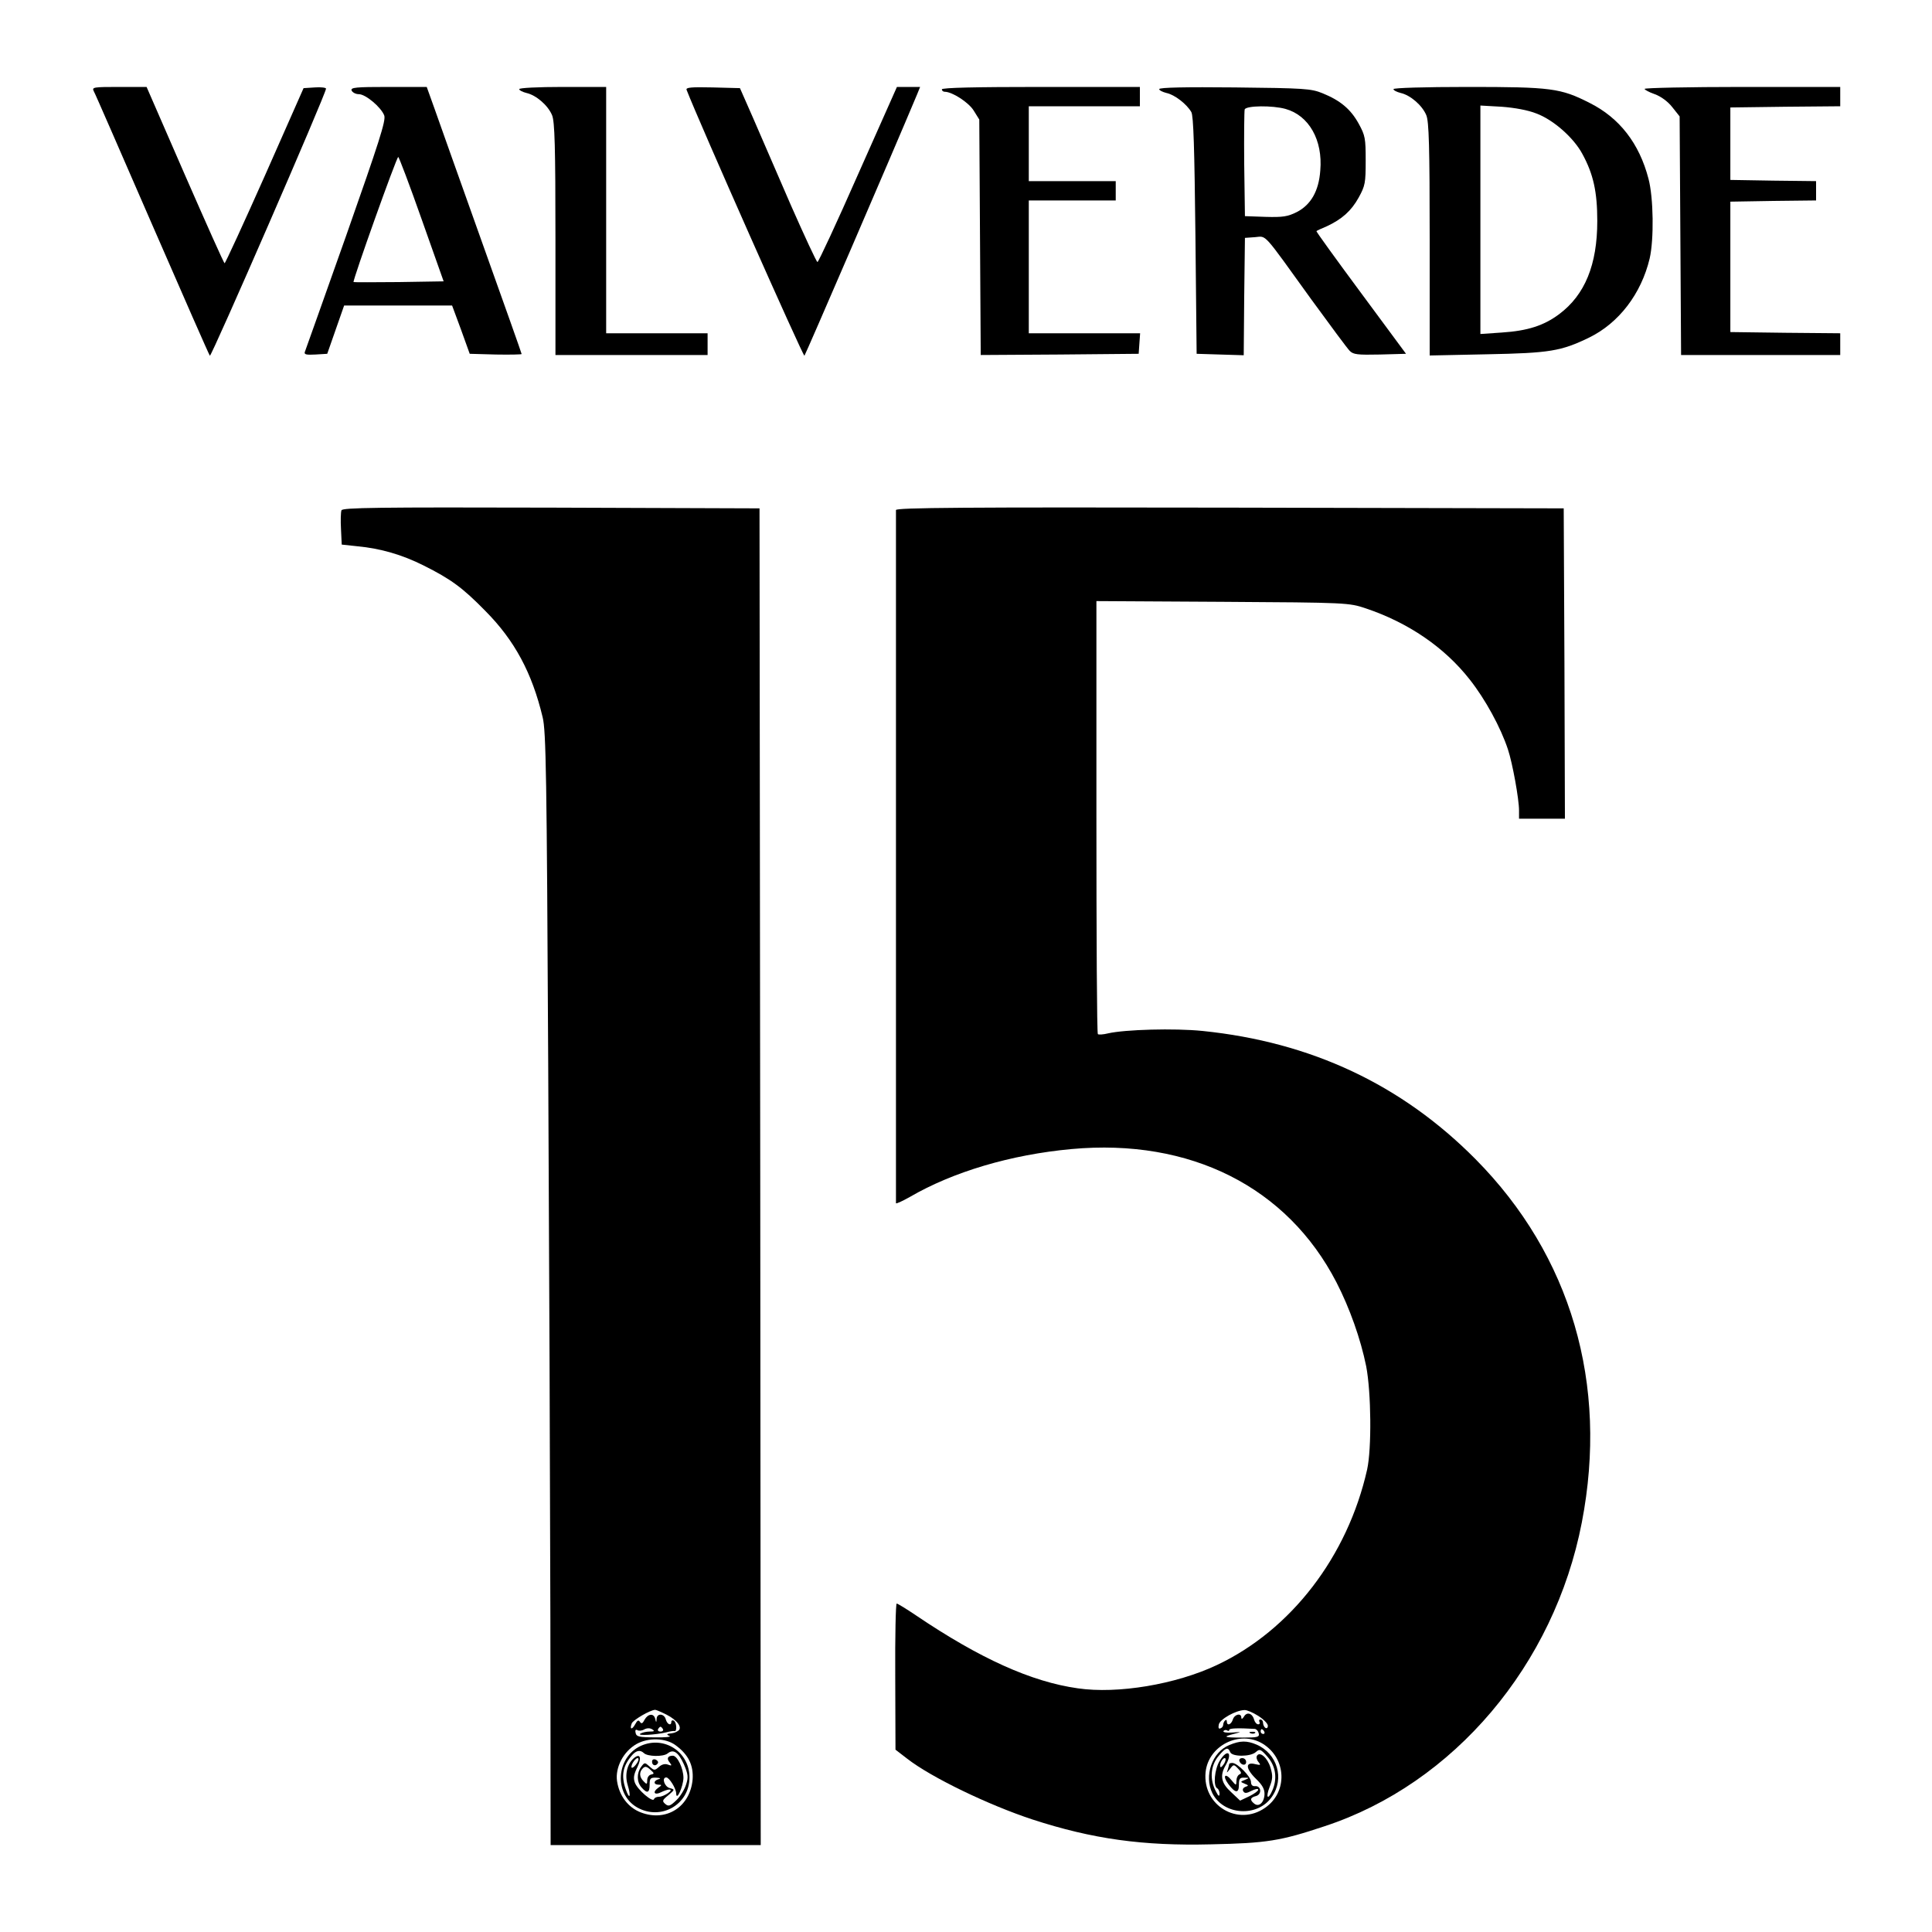 <?xml version="1.0" standalone="no"?>
<!DOCTYPE svg PUBLIC "-//W3C//DTD SVG 20010904//EN"
 "http://www.w3.org/TR/2001/REC-SVG-20010904/DTD/svg10.dtd">
<svg version="1.0" xmlns="http://www.w3.org/2000/svg"
 width="800pt" height="800pt" viewBox="0 0 800 800"
 preserveAspectRatio="xMidYMid meet">
<g transform="translate(0,800) scale(0.1,-0.1)"
fill="#000000" stroke="none">
<path d="M388 7623 c6 -10 114 -259 242 -553 128 -294 235 -538 239 -543 6 -6
481 1085 481 1106 0 4 -21 7 -46 5 l-47 -3 -160 -362 c-89 -200 -164 -363
-167 -363 -3 0 -76 164 -164 365 l-159 365 -114 0 c-105 0 -113 -1 -105 -17z"/>
<path d="M1456 7625 c4 -8 17 -15 30 -15 28 0 92 -54 105 -88 8 -20 -22 -112
-157 -496 -92 -259 -169 -477 -172 -484 -3 -10 7 -12 44 -10 l49 3 35 100 35
100 223 0 224 0 37 -100 36 -100 108 -3 c59 -1 107 0 107 2 0 3 -74 211 -164
463 -90 252 -178 500 -196 551 l-33 92 -158 0 c-137 0 -158 -2 -153 -15z m290
-533 l91 -257 -185 -3 c-102 -1 -186 -1 -188 0 -5 5 178 518 185 518 3 0 47
-116 97 -258z"/>
<path d="M2150 7631 c0 -5 14 -12 30 -16 40 -9 89 -51 106 -92 11 -26 14 -130
14 -513 l0 -480 315 0 315 0 0 45 0 45 -210 0 -210 0 0 510 0 510 -180 0
c-103 0 -180 -4 -180 -9z"/>
<path d="M2843 7628 c53 -137 483 -1106 488 -1101 5 6 360 828 466 1081 l13
32 -48 0 -48 0 -161 -362 c-88 -200 -164 -363 -168 -363 -4 0 -53 106 -110
235 -56 129 -126 291 -156 360 l-55 125 -113 3 c-89 2 -112 0 -108 -10z"/>
<path d="M3900 7630 c0 -5 5 -10 12 -10 31 0 99 -44 120 -78 l23 -37 3 -488 3
-487 327 2 327 3 3 43 3 42 -230 0 -231 0 0 275 0 275 180 0 180 0 0 40 0 40
-180 0 -180 0 0 155 0 155 230 0 230 0 0 40 0 40 -410 0 c-267 0 -410 -3 -410
-10z"/>
<path d="M4800 7631 c0 -5 14 -12 30 -16 34 -7 84 -46 103 -79 9 -15 13 -150
17 -511 l5 -490 97 -3 98 -3 2 243 3 243 42 3 c49 4 29 25 233 -258 78 -107
149 -203 159 -213 15 -15 32 -17 125 -15 l108 3 -187 253 c-103 139 -186 254
-184 255 2 2 21 11 43 20 62 29 101 63 132 119 27 49 29 61 29 153 0 92 -2
104 -29 153 -33 60 -76 96 -150 126 -47 19 -74 21 -363 24 -201 2 -313 0 -313
-7z m523 -82 c97 -27 155 -129 144 -255 -6 -85 -39 -142 -97 -172 -38 -19 -58
-22 -130 -20 l-85 3 -3 215 c-1 118 0 220 2 227 7 16 115 17 169 2z"/>
<path d="M5770 7631 c0 -5 14 -12 30 -16 40 -9 89 -51 106 -92 11 -26 14 -130
14 -514 l0 -481 238 5 c260 5 306 13 422 69 123 60 216 181 251 328 18 79 16
251 -5 330 -38 146 -120 252 -244 314 -120 61 -159 66 -504 66 -181 0 -308 -4
-308 -9z m592 -101 c70 -26 154 -100 190 -167 46 -84 62 -158 62 -278 0 -181
-51 -306 -158 -386 -63 -47 -130 -69 -238 -76 l-88 -6 0 473 0 473 88 -5 c54
-4 109 -14 144 -28z"/>
<path d="M6810 7632 c0 -4 19 -14 42 -22 25 -9 54 -30 72 -53 l31 -39 3 -494
3 -494 329 0 330 0 0 45 0 45 -227 2 -228 3 0 270 0 270 178 3 177 2 0 40 0
40 -177 2 -178 3 0 150 0 150 228 3 227 2 0 40 0 40 -405 0 c-223 0 -405 -4
-405 -8z"/>
<path d="M1414 5887 c-3 -8 -4 -43 -2 -78 l3 -64 65 -7 c96 -9 185 -35 273
-79 114 -57 162 -92 257 -189 121 -122 193 -256 237 -440 14 -57 17 -236 23
-1435 4 -753 8 -1790 9 -2302 l1 -933 435 0 435 0 -2 2768 -3 2767 -863 3
c-720 2 -863 0 -868 -11z m1346 -4987 c45 -23 67 -54 48 -67 -13 -8 -16 -9
-40 -12 -8 -2 -6 -5 4 -9 10 -4 -17 -7 -60 -6 -66 0 -77 3 -80 18 -3 11 0 16
7 12 6 -4 19 -3 29 3 11 6 24 6 33 0 11 -7 8 -9 -11 -9 -14 0 -31 -4 -39 -9
-14 -9 63 -5 109 6 14 4 28 6 33 5 11 -3 9 36 -3 43 -5 3 -10 1 -10 -4 0 -19
-17 -12 -23 9 -6 25 -37 27 -38 3 -1 -17 -2 -17 -6 0 -6 24 -30 21 -44 -4 -8
-16 -13 -18 -19 -9 -6 9 -11 7 -20 -10 -13 -24 -24 -22 -14 4 6 14 75 55 97
56 4 0 25 -9 47 -20z m-15 -60 c3 -5 -1 -10 -10 -10 -9 0 -13 5 -10 10 3 6 8
10 10 10 2 0 7 -4 10 -10z m53 -67 c53 -39 74 -83 70 -141 -10 -114 -109 -177
-214 -137 -53 20 -90 69 -99 130 -8 56 26 122 80 153 49 28 122 26 163 -5z"/>
<path d="M2654 771 c-103 -47 -113 -199 -16 -255 98 -56 217 11 217 124 0 106
-105 174 -201 131z m12 -30 c15 -15 80 -16 98 -2 24 20 45 6 68 -45 17 -40 19
-53 9 -83 -6 -20 -24 -50 -40 -65 -26 -25 -33 -27 -46 -16 -14 12 -13 16 12
36 28 24 28 24 6 30 -22 6 -34 44 -14 44 12 0 41 -46 41 -67 1 -33 29 29 30
65 0 39 -25 92 -44 92 -21 0 -27 -12 -13 -28 10 -13 9 -15 -7 -9 -12 5 -26 1
-37 -9 -18 -16 -20 -16 -39 1 -20 18 -21 18 -35 -1 -19 -26 -19 -63 2 -86 23
-26 33 -22 33 12 0 26 3 30 28 29 16 -1 20 -3 10 -6 -23 -6 -23 -23 -1 -23 15
0 14 -2 -3 -14 -24 -18 -13 -31 14 -17 12 6 27 11 34 11 20 -1 -23 -30 -43
-30 -10 0 -19 -4 -21 -10 -5 -15 -68 39 -79 68 -7 19 -5 34 10 64 19 39 12 59
-13 39 -29 -24 -40 -69 -27 -112 15 -49 8 -64 -8 -18 -20 57 -12 97 27 142 17
19 33 22 48 8z m-28 -41 c-7 -11 -16 -20 -21 -20 -4 0 -3 9 3 20 6 11 15 20
20 20 6 0 5 -9 -2 -20z m58 -48 c-9 -2 -16 -12 -16 -23 0 -18 -2 -19 -15 -5
-18 18 -19 38 -3 54 9 9 16 8 31 -6 17 -15 17 -17 3 -20z"/>
<path d="M2700 705 c0 -16 16 -20 24 -6 3 5 -1 11 -9 15 -9 3 -15 0 -15 -9z"/>
<path d="M3710 5888 c0 -36 0 -2864 0 -2870 0 -4 26 8 58 26 179 104 418 175
669 198 492 45 893 -157 1097 -552 55 -107 100 -234 123 -347 21 -109 23 -342
4 -428 -81 -360 -315 -665 -623 -810 -170 -80 -410 -120 -575 -96 -192 27
-405 123 -670 302 -40 27 -76 49 -80 49 -4 0 -7 -136 -6 -302 l1 -303 48 -37
c100 -78 337 -192 519 -252 249 -81 457 -110 740 -103 231 5 287 14 470 75
535 176 951 668 1065 1258 111 574 -45 1105 -440 1504 -306 309 -681 485
-1130 531 -117 12 -323 6 -392 -10 -20 -5 -39 -6 -42 -3 -4 3 -6 408 -6 899
l0 894 523 -3 c517 -3 523 -4 592 -27 176 -59 326 -161 431 -295 64 -81 128
-198 158 -289 19 -57 46 -206 46 -253 l0 -34 95 0 95 0 -2 643 -3 642 -1382 3
c-1103 2 -1383 0 -1383 -10z m1500 -4993 c22 -14 40 -32 40 -41 0 -8 -4 -12
-10 -9 -5 3 -10 13 -10 21 0 8 -5 14 -11 14 -5 0 -7 -4 -4 -10 3 -5 1 -10 -5
-10 -7 0 -14 9 -17 19 -7 27 -30 34 -42 13 -6 -10 -11 -12 -11 -4 0 20 -28 14
-35 -8 -7 -22 -25 -28 -25 -8 0 6 -3 8 -7 4 -5 -4 -8 -13 -8 -18 0 -6 -5 -13
-12 -15 -7 -3 -9 3 -6 17 6 22 70 58 106 59 9 1 35 -10 57 -24z m-14 -54 c7
-1 14 -9 16 -18 4 -16 -4 -18 -68 -18 -78 0 -83 3 -32 16 31 8 31 8 -9 5 -24
-2 -40 1 -37 6 3 4 10 6 15 3 5 -4 9 -3 9 2 0 7 38 8 106 4z m39 -11 c3 -5 1
-10 -4 -10 -6 0 -11 5 -11 10 0 6 2 10 4 10 3 0 8 -4 11 -10z m-7 -50 c100
-61 105 -201 10 -266 -112 -78 -259 10 -246 147 11 111 141 176 236 119z"/>
<path d="M5178 823 c7 -3 16 -2 19 1 4 3 -2 6 -13 5 -11 0 -14 -3 -6 -6z"/>
<path d="M5090 774 c-71 -29 -105 -127 -70 -199 46 -92 187 -101 246 -16 54
76 23 180 -63 217 -40 17 -68 17 -113 -2z m4 -29 c7 -20 84 -20 106 0 16 14
20 13 49 -20 34 -39 41 -91 19 -140 -18 -41 -28 -29 -11 15 13 33 14 47 4 80
-12 41 -44 69 -56 50 -4 -6 -1 -18 6 -26 11 -13 9 -14 -13 -9 -42 11 -41 -18
2 -60 28 -27 37 -44 36 -66 -2 -34 -24 -53 -43 -37 -19 15 -16 25 8 31 25 7
22 43 -4 41 -11 -1 -17 5 -17 18 0 21 -56 78 -77 78 -7 0 -13 -2 -13 -4 0 -2
-3 -13 -6 -23 -6 -16 -5 -16 9 2 15 20 16 20 34 1 13 -13 15 -20 6 -23 -7 -3
-13 -14 -13 -26 -1 -22 -1 -22 -21 2 -26 32 -38 18 -13 -16 29 -39 44 -40 44
-4 0 26 4 31 23 30 21 0 21 -1 2 -9 -20 -8 -20 -8 -1 -16 17 -7 17 -8 3 -13
-10 -4 -13 -11 -9 -18 6 -10 14 -9 35 2 15 7 27 10 27 4 0 -5 -17 -17 -37 -27
l-38 -18 -37 35 c-41 37 -48 68 -23 111 31 54 7 71 -25 18 -21 -35 -27 -103
-10 -113 6 -3 10 -14 10 -23 -1 -12 -5 -10 -14 8 -28 50 -24 109 10 149 29 35
39 38 48 16z m-24 -46 c-7 -11 -14 -19 -16 -16 -7 7 7 37 17 37 6 0 5 -9 -1
-21z"/>
<path d="M5132 708 c6 -18 28 -21 28 -4 0 9 -7 16 -16 16 -9 0 -14 -5 -12 -12z"/>
</g>
</svg>
